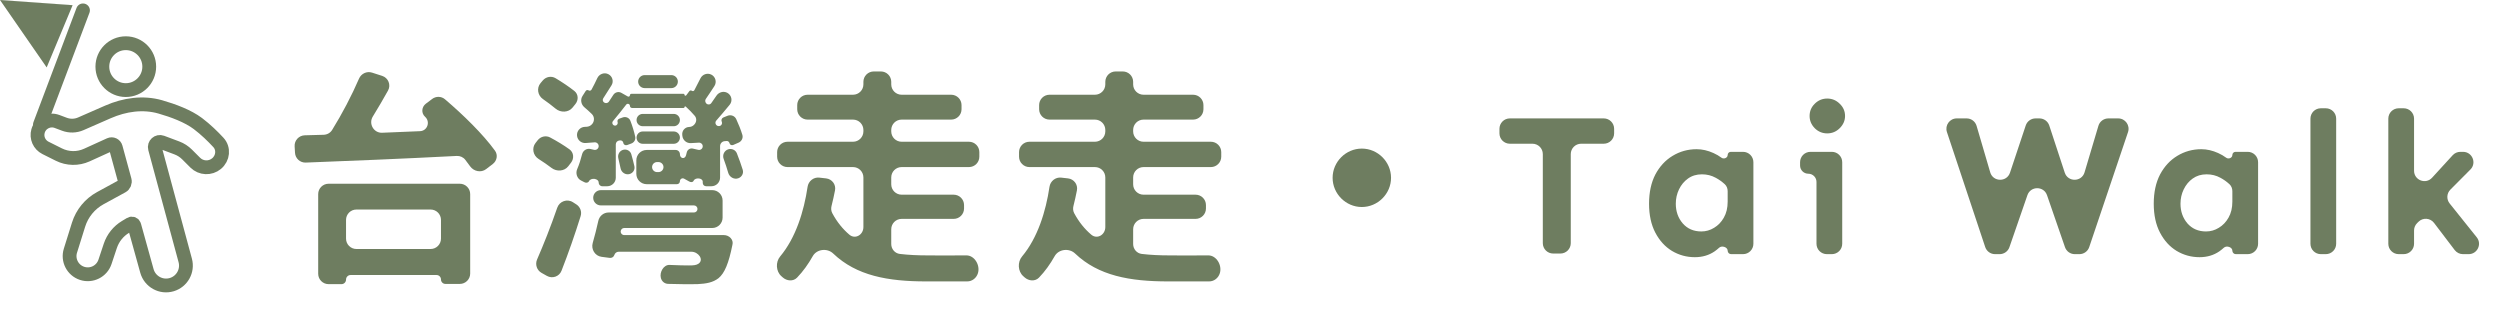 <svg width="241" height="32" viewBox="0 0 241 32" fill="none" xmlns="http://www.w3.org/2000/svg">
<path d="M0 0L7 0.5L4.5 6.5L0 0Z" fill="#6E7D60"/>
<path d="M3.851 12L8 1" stroke="#6E7D60" stroke-width="1.33" stroke-linecap="round"/>
<circle cx="2.925" cy="2.925" r="2.26" transform="matrix(-1 0 0 1 15.052 3.5)" stroke="#6E7D60" stroke-width="1.33"/>
<path d="M19.075 11.91C19.837 12.484 20.529 13.165 21.048 13.725C21.604 14.325 21.504 15.249 20.876 15.772C20.27 16.277 19.379 16.237 18.821 15.679L18.033 14.891C17.755 14.614 17.422 14.399 17.055 14.261L15.594 13.713C15.215 13.571 14.834 13.918 14.94 14.309L17.857 25.104C18.128 26.105 17.552 27.14 16.559 27.438C15.531 27.747 14.451 27.15 14.163 26.116L12.944 21.728C12.901 21.572 12.721 21.5 12.582 21.583L12.101 21.872C11.41 22.287 10.89 22.935 10.635 23.7L10.121 25.242C9.815 26.159 8.823 26.655 7.906 26.349C7.001 26.047 6.504 25.077 6.789 24.166L7.571 21.663C7.913 20.567 8.668 19.648 9.675 19.099L11.769 17.956C11.979 17.842 12.082 17.598 12.02 17.368L11.157 14.206C11.091 13.961 10.82 13.834 10.589 13.939L8.366 14.95C7.507 15.34 6.517 15.322 5.673 14.9L4.383 14.255C3.785 13.956 3.484 13.272 3.668 12.629C3.891 11.848 4.733 11.423 5.494 11.708L6.21 11.977C6.722 12.169 7.287 12.154 7.787 11.935L10.415 10.785C12.011 10.087 13.783 9.826 15.457 10.306C16.697 10.662 18.115 11.188 19.075 11.91Z" stroke="#6E7D60" stroke-width="1.33"/>
<path d="M154.602 11.414C155.154 11.414 155.602 11.862 155.602 12.414V12.855C155.602 13.408 155.154 13.855 154.602 13.855H152.422C151.87 13.855 151.422 14.303 151.422 14.855V23.441C151.422 23.994 150.974 24.441 150.422 24.441H149.727C149.174 24.441 148.727 23.994 148.727 23.441V14.855C148.727 14.303 148.279 13.855 147.727 13.855H145.547C144.995 13.855 144.547 13.408 144.547 12.855V12.414C144.547 11.862 144.995 11.414 145.547 11.414H154.602Z" fill="#6E7D60"/>
<path d="M163.559 14.383C164.092 14.383 164.633 14.507 165.18 14.754C165.461 14.881 165.719 15.031 165.952 15.204C166.178 15.37 166.547 15.222 166.547 14.941C166.547 14.773 166.683 14.637 166.851 14.637H168.027C168.58 14.637 169.027 15.084 169.027 15.637V23.5C169.027 24.052 168.58 24.5 168.027 24.5H166.88C166.696 24.5 166.547 24.351 166.547 24.166C166.547 23.82 165.987 23.644 165.73 23.877C165.596 24 165.452 24.116 165.297 24.227C164.75 24.604 164.112 24.793 163.383 24.793C162.589 24.793 161.853 24.591 161.176 24.188C160.512 23.784 159.978 23.198 159.574 22.43C159.171 21.662 158.969 20.73 158.969 19.637C158.969 18.543 159.171 17.605 159.574 16.824C159.991 16.043 160.544 15.444 161.234 15.027C161.938 14.598 162.712 14.383 163.559 14.383ZM164.066 16.805C163.546 16.805 163.096 16.941 162.719 17.215C162.354 17.475 162.068 17.82 161.859 18.25C161.651 18.68 161.547 19.142 161.547 19.637C161.547 20.379 161.768 21.01 162.211 21.531C162.667 22.052 163.266 22.312 164.008 22.312C164.451 22.312 164.861 22.195 165.238 21.961C165.629 21.727 165.941 21.401 166.176 20.984C166.423 20.555 166.547 20.04 166.547 19.441V18.429C166.547 18.176 166.454 17.929 166.268 17.758C165.995 17.508 165.703 17.301 165.395 17.137C164.991 16.915 164.548 16.805 164.066 16.805Z" fill="#6E7D60"/>
<path d="M176.145 9.5C176.613 9.5 177.017 9.669 177.355 10.008C177.694 10.333 177.863 10.724 177.863 11.18C177.863 11.622 177.694 12.013 177.355 12.352C177.017 12.69 176.613 12.859 176.145 12.859C175.676 12.859 175.272 12.69 174.934 12.352C174.608 12.013 174.445 11.622 174.445 11.18C174.445 10.724 174.608 10.333 174.934 10.008C175.272 9.669 175.676 9.5 176.145 9.5ZM176.59 14.637C177.142 14.637 177.59 15.084 177.59 15.637V23.5C177.59 24.052 177.142 24.5 176.59 24.5H176.109C175.557 24.5 175.109 24.052 175.109 23.5V17.537C175.109 17.1 174.755 16.746 174.318 16.746C173.881 16.746 173.527 16.392 173.527 15.955V15.637C173.527 15.084 173.975 14.637 174.527 14.637H176.59Z" fill="#6E7D60"/>
<path d="M204.193 11.414C204.877 11.414 205.359 12.085 205.141 12.734L201.401 23.82C201.264 24.226 200.883 24.5 200.454 24.5H200.009C199.583 24.5 199.203 24.23 199.064 23.827L197.332 18.816C197.021 17.918 195.752 17.918 195.442 18.816L193.709 23.827C193.57 24.23 193.191 24.5 192.764 24.5H192.323C191.892 24.5 191.51 24.224 191.374 23.816L187.684 12.73C187.469 12.082 187.95 11.414 188.633 11.414H189.583C190.027 11.414 190.418 11.707 190.543 12.133L191.856 16.611C192.131 17.551 193.454 17.575 193.764 16.646L195.28 12.098C195.416 11.69 195.798 11.414 196.229 11.414H196.6C197.032 11.414 197.415 11.691 197.55 12.102L199.042 16.642C199.348 17.573 200.671 17.554 200.951 16.616L202.287 12.129C202.413 11.705 202.803 11.414 203.246 11.414H204.193Z" fill="#6E7D60"/>
<path d="M212.211 14.383C212.745 14.383 213.285 14.507 213.832 14.754C214.114 14.881 214.371 15.031 214.605 15.204C214.83 15.37 215.199 15.222 215.199 14.941C215.199 14.773 215.335 14.637 215.503 14.637H216.68C217.232 14.637 217.68 15.084 217.68 15.637V23.5C217.68 24.052 217.232 24.5 216.68 24.5H215.533C215.349 24.5 215.199 24.351 215.199 24.166C215.199 23.82 214.639 23.644 214.383 23.877C214.249 24 214.104 24.116 213.949 24.227C213.402 24.604 212.764 24.793 212.035 24.793C211.241 24.793 210.505 24.591 209.828 24.188C209.164 23.784 208.63 23.198 208.227 22.43C207.823 21.662 207.621 20.73 207.621 19.637C207.621 18.543 207.823 17.605 208.227 16.824C208.643 16.043 209.197 15.444 209.887 15.027C210.59 14.598 211.365 14.383 212.211 14.383ZM212.719 16.805C212.198 16.805 211.749 16.941 211.371 17.215C211.007 17.475 210.72 17.82 210.512 18.25C210.303 18.68 210.199 19.142 210.199 19.637C210.199 20.379 210.421 21.01 210.863 21.531C211.319 22.052 211.918 22.312 212.66 22.312C213.103 22.312 213.513 22.195 213.891 21.961C214.281 21.727 214.594 21.401 214.828 20.984C215.076 20.555 215.199 20.04 215.199 19.441V18.429C215.199 18.176 215.107 17.929 214.92 17.758C214.647 17.508 214.356 17.301 214.047 17.137C213.643 16.915 213.201 16.805 212.719 16.805Z" fill="#6E7D60"/>
<path d="M224.207 10.438C224.759 10.438 225.207 10.885 225.207 11.438V23.5C225.207 24.052 224.759 24.5 224.207 24.5H223.727C223.174 24.5 222.727 24.052 222.727 23.5V11.438C222.727 10.885 223.174 10.438 223.727 10.438H224.207Z" fill="#6E7D60"/>
<path d="M231.715 10.438C232.267 10.438 232.715 10.885 232.715 11.438V16.458C232.715 17.37 233.836 17.806 234.452 17.133L236.441 14.961C236.63 14.755 236.898 14.637 237.179 14.637H237.437C238.327 14.637 238.774 15.712 238.146 16.342L236.216 18.281C235.857 18.642 235.826 19.214 236.144 19.611L238.757 22.875C239.282 23.53 238.816 24.5 237.977 24.5H237.429C237.117 24.5 236.823 24.354 236.633 24.106L234.639 21.485C234.272 21.003 233.564 20.955 233.136 21.384L233.008 21.512C232.82 21.699 232.715 21.954 232.715 22.219V23.5C232.715 24.052 232.267 24.5 231.715 24.5H231.234C230.682 24.5 230.234 24.052 230.234 23.5V11.438C230.234 10.885 230.682 10.438 231.234 10.438H231.715Z" fill="#6E7D60"/>
<path d="M41.51 20.198C42.062 20.198 42.51 20.646 42.51 21.198V23.004C42.51 23.556 42.062 24.004 41.51 24.004H34.358C33.806 24.004 33.358 23.556 33.358 23.004V21.198C33.358 20.646 33.806 20.198 34.358 20.198H41.51ZM30.674 26.392C30.674 26.944 31.122 27.392 31.674 27.392H32.918C33.161 27.392 33.358 27.195 33.358 26.952C33.358 26.709 33.555 26.512 33.798 26.512H42.081C42.318 26.512 42.51 26.704 42.51 26.941C42.51 27.178 42.702 27.37 42.939 27.37H44.326C44.878 27.37 45.326 26.922 45.326 26.37V18.712C45.326 18.16 44.878 17.712 44.326 17.712H31.674C31.122 17.712 30.674 18.16 30.674 18.712V26.392ZM41.054 9.996C40.637 10.31 40.59 10.906 40.977 11.257C41.507 11.736 41.205 12.614 40.491 12.645C39.259 12.698 38.033 12.749 36.836 12.797C36.024 12.83 35.512 11.927 35.938 11.235C36.441 10.416 36.939 9.569 37.406 8.73C37.709 8.186 37.433 7.505 36.84 7.314L35.862 7C35.358 6.838 34.816 7.098 34.607 7.585C33.92 9.183 32.973 10.987 32.015 12.531C31.839 12.814 31.53 12.985 31.196 12.993C30.562 13.007 29.954 13.026 29.379 13.043C28.812 13.059 28.369 13.54 28.402 14.105L28.439 14.732C28.471 15.275 28.93 15.694 29.474 15.673C33.401 15.523 38.819 15.305 44.028 15.033C44.346 15.016 44.655 15.151 44.85 15.402C45.018 15.617 45.175 15.827 45.319 16.031C45.672 16.529 46.377 16.674 46.862 16.302L47.504 15.81C47.906 15.502 48.015 14.94 47.719 14.53C46.569 12.939 44.65 11.063 42.893 9.569C42.542 9.27 42.031 9.261 41.663 9.538L41.054 9.996Z" fill="#6E7D60"/>
<path d="M65.346 7.867C65.346 7.521 65.065 7.24 64.719 7.24H62.145C61.799 7.24 61.518 7.521 61.518 7.867C61.518 8.213 61.799 8.494 62.145 8.494H64.719C65.065 8.494 65.346 8.213 65.346 7.867ZM55.47 10.029C55.784 9.641 55.761 9.081 55.37 8.771C54.847 8.355 54.188 7.917 53.562 7.541C53.153 7.294 52.629 7.394 52.322 7.759L52.108 8.014C51.712 8.485 51.832 9.199 52.338 9.549C52.766 9.846 53.191 10.165 53.563 10.476C54.044 10.878 54.799 10.859 55.193 10.372L55.47 10.029ZM55.048 15.68C55.361 15.273 55.313 14.694 54.895 14.394C54.348 13.999 53.677 13.593 53.034 13.252C52.623 13.033 52.118 13.154 51.83 13.522L51.623 13.787C51.241 14.274 51.39 14.989 51.914 15.32C52.352 15.597 52.79 15.898 53.173 16.191C53.664 16.565 54.402 16.519 54.778 16.03L55.048 15.68ZM52.724 26.597C53.247 26.891 53.91 26.661 54.129 26.103C54.781 24.438 55.425 22.598 55.974 20.832C56.106 20.405 55.934 19.944 55.558 19.704L55.225 19.491C54.67 19.137 53.931 19.405 53.717 20.027C53.099 21.826 52.381 23.625 51.776 25.01C51.567 25.488 51.748 26.049 52.203 26.304L52.724 26.597ZM63.96 16.106C63.96 16.373 63.743 16.59 63.476 16.59H63.344C63.077 16.59 62.86 16.373 62.86 16.106C62.86 15.839 63.077 15.622 63.344 15.622H63.476C63.743 15.622 63.96 15.839 63.96 16.106ZM57.712 17.603C57.712 17.796 57.868 17.954 58.061 17.954H58.537C58.993 17.954 59.362 17.584 59.362 17.129V13.919C59.362 13.725 59.51 13.562 59.704 13.543L59.794 13.534C59.936 13.52 60.069 13.633 60.089 13.774C60.115 13.951 60.293 14.044 60.46 13.982L60.861 13.834C61.13 13.735 61.295 13.462 61.235 13.182C61.133 12.707 60.967 12.151 60.768 11.642C60.654 11.35 60.325 11.215 60.03 11.321L59.694 11.442C59.56 11.49 59.488 11.632 59.535 11.766C59.591 11.929 59.472 12.106 59.3 12.11C59.074 12.115 58.945 11.847 59.091 11.674C59.521 11.165 59.953 10.62 60.366 10.085C60.483 9.934 60.726 10.016 60.726 10.208C60.726 10.318 60.816 10.408 60.926 10.408H65.908C65.95 10.408 65.984 10.374 65.984 10.332C65.984 10.267 66.06 10.233 66.108 10.276C66.42 10.558 66.719 10.868 66.973 11.164C67.173 11.396 67.158 11.739 66.959 11.972C66.948 11.984 66.938 11.997 66.927 12.009C66.804 12.153 66.624 12.236 66.434 12.24C66.037 12.249 65.731 12.593 65.769 12.989L65.779 13.093C65.82 13.51 66.183 13.821 66.601 13.796L67.372 13.752C67.574 13.74 67.744 13.9 67.744 14.102C67.744 14.328 67.534 14.495 67.314 14.445L66.782 14.322C66.525 14.263 66.269 14.426 66.207 14.682C66.183 14.777 66.159 14.872 66.134 14.967C66.024 15.384 65.544 15.295 65.544 14.863C65.544 14.638 65.362 14.456 65.137 14.456H62.342C61.79 14.456 61.342 14.904 61.342 15.456V16.756C61.342 17.308 61.79 17.756 62.342 17.756H65.258C65.416 17.756 65.544 17.628 65.544 17.47C65.544 17.263 65.756 17.126 65.941 17.221C66.11 17.307 66.28 17.401 66.43 17.491C66.593 17.589 66.789 17.586 66.871 17.414C67.03 17.084 67.744 17.148 67.744 17.514V17.63C67.744 17.809 67.889 17.954 68.068 17.954H68.58C69.042 17.954 69.416 17.58 69.416 17.118V14.086C69.416 13.835 69.609 13.627 69.859 13.608L70.06 13.592C70.183 13.583 70.298 13.682 70.325 13.802C70.361 13.961 70.532 14.04 70.682 13.975L71.197 13.752C71.492 13.624 71.657 13.305 71.563 12.998C71.417 12.519 71.204 11.974 70.969 11.476C70.82 11.163 70.451 11.033 70.129 11.163L69.738 11.321C69.576 11.386 69.501 11.568 69.575 11.726C69.666 11.921 69.528 12.15 69.314 12.154L69.291 12.155C69.016 12.16 68.867 11.83 69.049 11.623C69.485 11.13 69.924 10.607 70.343 10.097C70.642 9.732 70.536 9.185 70.124 8.954C69.757 8.748 69.292 8.878 69.061 9.23C68.909 9.46 68.743 9.698 68.567 9.941C68.451 10.102 68.224 10.116 68.087 9.973C67.976 9.857 67.948 9.671 68.039 9.54C68.305 9.159 68.584 8.731 68.866 8.3C69.119 7.913 68.978 7.389 68.562 7.188C68.175 7 67.71 7.171 67.521 7.557C67.341 7.925 67.137 8.323 66.934 8.699C66.886 8.788 66.769 8.812 66.689 8.75C66.616 8.694 66.511 8.709 66.456 8.783L66.152 9.192C66.098 9.264 65.984 9.226 65.984 9.137C65.984 9.086 65.942 9.044 65.891 9.044H60.864C60.788 9.044 60.726 9.106 60.726 9.182C60.726 9.287 60.612 9.353 60.52 9.301L59.896 8.948C59.626 8.795 59.283 8.892 59.119 9.154C58.99 9.359 58.849 9.572 58.701 9.793C58.591 9.958 58.35 9.983 58.202 9.851C58.096 9.757 58.076 9.597 58.153 9.478C58.404 9.091 58.675 8.664 58.948 8.228C59.184 7.851 59.044 7.353 58.647 7.152C58.25 6.95 57.766 7.131 57.579 7.534C57.41 7.899 57.218 8.282 57.024 8.638C56.968 8.74 56.838 8.774 56.739 8.711C56.644 8.65 56.52 8.679 56.459 8.774L56.152 9.255C55.928 9.607 56.015 10.071 56.334 10.34C56.579 10.547 56.822 10.766 57.047 10.986C57.312 11.243 57.326 11.662 57.092 11.948C56.952 12.12 56.749 12.216 56.528 12.223L56.377 12.228C55.922 12.243 55.577 12.642 55.627 13.094C55.673 13.511 56.04 13.817 56.458 13.787C56.736 13.767 57.022 13.746 57.313 13.721C57.527 13.703 57.712 13.872 57.712 14.087C57.712 14.321 57.495 14.495 57.266 14.443L56.914 14.363C56.556 14.281 56.203 14.512 56.114 14.868C55.99 15.362 55.836 15.855 55.639 16.307C55.466 16.706 55.625 17.206 56.015 17.401C56.123 17.455 56.228 17.509 56.326 17.561C56.497 17.652 56.692 17.636 56.781 17.464C56.966 17.102 57.712 17.197 57.712 17.603ZM70.212 14.391C69.821 14.508 69.618 14.937 69.76 15.319C69.924 15.763 70.078 16.226 70.198 16.651C70.314 17.066 70.752 17.325 71.161 17.189C71.506 17.074 71.706 16.715 71.599 16.367C71.447 15.873 71.243 15.309 71.036 14.784C70.907 14.458 70.548 14.29 70.212 14.391ZM61.364 13.268C61.364 13.596 61.63 13.862 61.958 13.862H64.95C65.278 13.862 65.544 13.596 65.544 13.268C65.544 12.94 65.278 12.674 64.95 12.674H61.958C61.63 12.674 61.364 12.94 61.364 13.268ZM65.544 11.574C65.544 11.246 65.278 10.98 64.95 10.98H61.958C61.63 10.98 61.364 11.246 61.364 11.574C61.364 11.902 61.63 12.168 61.958 12.168H64.95C65.278 12.168 65.544 11.902 65.544 11.574ZM60.694 16.777C61.025 16.683 61.23 16.355 61.154 16.02C61.072 15.657 60.968 15.252 60.858 14.87C60.764 14.546 60.431 14.359 60.102 14.434C59.736 14.518 59.515 14.892 59.606 15.257C59.686 15.582 59.762 15.918 59.825 16.23C59.904 16.627 60.304 16.887 60.694 16.777ZM60.176 22.662C59.953 22.662 59.79 22.451 59.846 22.236C59.885 22.085 60.021 21.98 60.176 21.98H68.658C69.21 21.98 69.658 21.532 69.658 20.98V19.328C69.658 18.776 69.21 18.328 68.658 18.328H57.921C57.514 18.328 57.184 18.658 57.184 19.065C57.184 19.472 57.514 19.802 57.921 19.802H66.897C67.085 19.802 67.238 19.955 67.238 20.143C67.238 20.331 67.085 20.484 66.897 20.484H58.669C58.19 20.484 57.78 20.824 57.677 21.292C57.52 22.004 57.333 22.745 57.138 23.421C56.962 24.032 57.36 24.676 57.99 24.758L58.772 24.86C58.974 24.887 59.164 24.774 59.224 24.579C59.279 24.399 59.447 24.268 59.635 24.268H66.657C67.314 24.268 67.879 25.025 67.348 25.412C67.128 25.566 66.864 25.588 66.424 25.588C66.075 25.588 65.362 25.579 64.549 25.539C63.975 25.51 63.562 26.239 63.708 26.796C63.795 27.13 64.068 27.357 64.413 27.366C65.556 27.398 66.617 27.411 67.216 27.392C68.096 27.348 68.712 27.238 69.262 26.82C69.856 26.336 70.252 25.368 70.604 23.608C70.746 23.111 70.297 22.662 69.78 22.662H60.176Z" fill="#6E7D60"/>
<path d="M85.916 22.1C85.916 21.548 86.364 21.1 86.916 21.1H91.934C92.486 21.1 92.934 20.652 92.934 20.1V19.768C92.934 19.216 92.486 18.768 91.934 18.768H86.916C86.364 18.768 85.916 18.32 85.916 17.768V17.106C85.916 16.554 86.364 16.106 86.916 16.106H93.408C93.96 16.106 94.408 15.658 94.408 15.106V14.664C94.408 14.112 93.96 13.664 93.408 13.664H86.916C86.364 13.664 85.916 13.216 85.916 12.664V12.53C85.916 11.978 86.364 11.53 86.916 11.53H91.692C92.244 11.53 92.692 11.082 92.692 10.53V10.132C92.692 9.58 92.244 9.132 91.692 9.132H86.916C86.364 9.132 85.916 8.684 85.916 8.132V7.888C85.916 7.336 85.468 6.888 84.916 6.888H84.232C83.68 6.888 83.232 7.336 83.232 7.888V8.132C83.232 8.684 82.784 9.132 82.232 9.132H77.852C77.3 9.132 76.852 9.58 76.852 10.132V10.53C76.852 11.082 77.3 11.53 77.852 11.53H82.232C82.784 11.53 83.232 11.978 83.232 12.53V12.664C83.232 13.216 82.784 13.664 82.232 13.664H75.916C75.364 13.664 74.916 14.112 74.916 14.664V15.106C74.916 15.658 75.364 16.106 75.916 16.106H82.232C82.784 16.106 83.232 16.554 83.232 17.106V21.89C83.232 22.636 82.445 23.105 81.876 22.621C81.244 22.083 80.688 21.404 80.233 20.552C80.119 20.34 80.1 20.093 80.159 19.86C80.287 19.357 80.399 18.85 80.496 18.349C80.605 17.788 80.205 17.262 79.638 17.197L78.981 17.123C78.427 17.059 77.931 17.462 77.85 18.014C77.501 20.37 76.714 22.925 75.203 24.727C74.753 25.264 74.796 26.157 75.321 26.621C75.363 26.659 75.405 26.697 75.447 26.734C75.844 27.095 76.462 27.151 76.835 26.765C77.419 26.162 77.917 25.461 78.35 24.693C78.736 24.006 79.748 23.893 80.318 24.438C82.563 26.582 85.595 27.128 89.282 27.128H93.239C93.724 27.128 94.135 26.795 94.275 26.33C94.505 25.57 93.948 24.613 93.153 24.619C91.737 24.63 90.087 24.634 89.436 24.62C88.507 24.62 87.603 24.582 86.743 24.479C86.262 24.421 85.916 24.004 85.916 23.52V22.1Z" fill="#6E7D60"/>
<path d="M109.236 22.1C109.236 21.548 109.684 21.1 110.236 21.1H115.254C115.806 21.1 116.254 20.652 116.254 20.1V19.768C116.254 19.216 115.806 18.768 115.254 18.768H110.236C109.684 18.768 109.236 18.32 109.236 17.768V17.106C109.236 16.554 109.684 16.106 110.236 16.106H116.728C117.28 16.106 117.728 15.658 117.728 15.106V14.664C117.728 14.112 117.28 13.664 116.728 13.664H110.236C109.684 13.664 109.236 13.216 109.236 12.664V12.53C109.236 11.978 109.684 11.53 110.236 11.53H115.012C115.564 11.53 116.012 11.082 116.012 10.53V10.132C116.012 9.58 115.564 9.132 115.012 9.132H110.236C109.684 9.132 109.236 8.684 109.236 8.132V7.888C109.236 7.336 108.788 6.888 108.236 6.888H107.552C107 6.888 106.552 7.336 106.552 7.888V8.132C106.552 8.684 106.104 9.132 105.552 9.132H101.172C100.62 9.132 100.172 9.58 100.172 10.132V10.53C100.172 11.082 100.62 11.53 101.172 11.53H105.552C106.104 11.53 106.552 11.978 106.552 12.53V12.664C106.552 13.216 106.104 13.664 105.552 13.664H99.236C98.684 13.664 98.236 14.112 98.236 14.664V15.106C98.236 15.658 98.684 16.106 99.236 16.106H105.552C106.104 16.106 106.552 16.554 106.552 17.106V21.89C106.552 22.636 105.765 23.105 105.196 22.621C104.564 22.083 104.008 21.404 103.552 20.552C103.439 20.34 103.42 20.093 103.479 19.86C103.607 19.357 103.719 18.85 103.816 18.349C103.925 17.788 103.525 17.262 102.958 17.197L102.301 17.123C101.747 17.059 101.251 17.462 101.17 18.014C100.821 20.37 100.034 22.925 98.523 24.727C98.073 25.264 98.116 26.157 98.641 26.621C98.683 26.659 98.725 26.697 98.766 26.734C99.164 27.095 99.782 27.151 100.156 26.765C100.739 26.162 101.237 25.461 101.67 24.693C102.056 24.006 103.068 23.893 103.638 24.438C105.883 26.582 108.915 27.128 112.602 27.128H116.559C117.044 27.128 117.455 26.795 117.595 26.33C117.825 25.57 117.268 24.613 116.473 24.619C115.057 24.63 113.407 24.634 112.756 24.62C111.827 24.62 110.923 24.582 110.063 24.479C109.582 24.421 109.236 24.004 109.236 23.52V22.1Z" fill="#6E7D60"/>
<path d="M131.28 14.324C129.74 14.324 128.464 15.6 128.464 17.14C128.464 18.68 129.74 19.956 131.28 19.956C132.82 19.956 134.096 18.68 134.096 17.14C134.096 15.6 132.82 14.324 131.28 14.324Z" fill="#6E7D60"/>
</svg>

